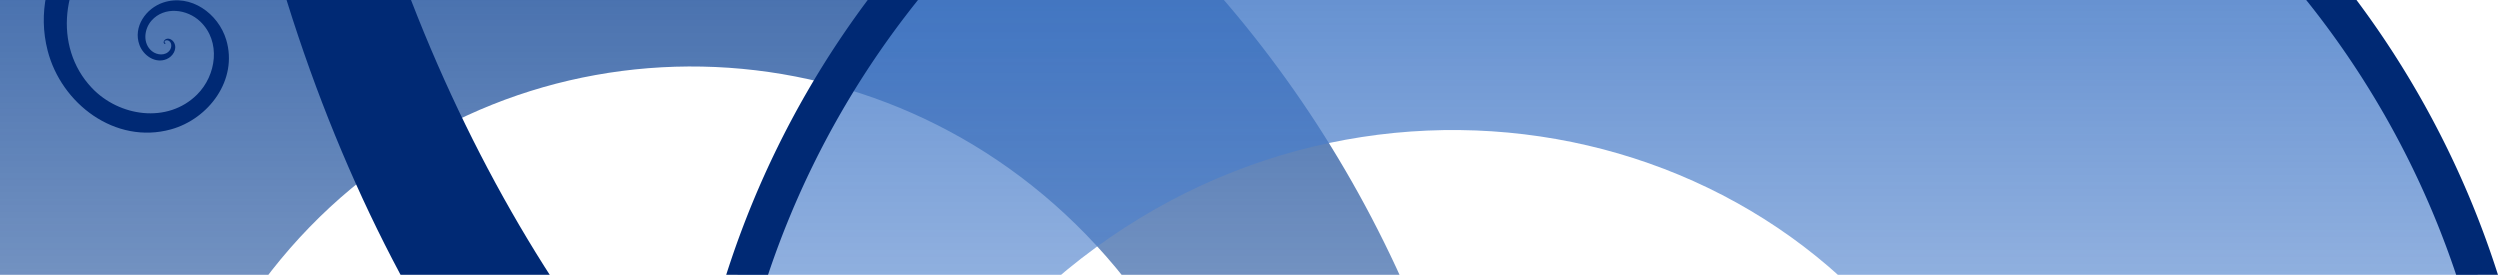 <?xml version="1.0" encoding="UTF-8" standalone="no"?>
<!-- Created with Inkscape (http://www.inkscape.org/) -->
<svg
   xmlns:dc="http://purl.org/dc/elements/1.1/"
   xmlns:cc="http://creativecommons.org/ns#"
   xmlns:rdf="http://www.w3.org/1999/02/22-rdf-syntax-ns#"
   xmlns:svg="http://www.w3.org/2000/svg"
   xmlns="http://www.w3.org/2000/svg"
   xmlns:xlink="http://www.w3.org/1999/xlink"
   xmlns:sodipodi="http://sodipodi.sourceforge.net/DTD/sodipodi-0.dtd"
   xmlns:inkscape="http://www.inkscape.org/namespaces/inkscape"
   id="svg2494"
   sodipodi:version="0.32"
   inkscape:version="0.46"
   width="800"
   height="88"
   version="1.0"
   sodipodi:docname="800x88.svg"
   inkscape:output_extension="org.inkscape.output.svg.inkscape">
  <defs
     id="defs2497">
    <linearGradient
       id="linearGradient5333">
      <stop
         style="stop-color:#2c67bd;stop-opacity:1;"
         offset="0"
         id="stop5335" />
      <stop
         style="stop-color:#95b7e9;stop-opacity:0;"
         offset="1"
         id="stop5337" />
    </linearGradient>
    <linearGradient
       inkscape:collect="always"
       xlink:href="#linearGradient5333"
       id="linearGradient3558"
       gradientUnits="userSpaceOnUse"
       gradientTransform="matrix(1.69,0,0,1.69,-364.776,-565.365)"
       x1="392.722"
       y1="344.902"
       x2="392.722"
       y2="796.959" />
    <linearGradient
       id="linearGradient5341">
      <stop
         style="stop-color:#114696;stop-opacity:1;"
         offset="0"
         id="stop5343" />
      <stop
         style="stop-color:#114696;stop-opacity:0;"
         offset="1"
         id="stop5345" />
    </linearGradient>
    <linearGradient
       inkscape:collect="always"
       xlink:href="#linearGradient5341"
       id="linearGradient3561"
       gradientUnits="userSpaceOnUse"
       gradientTransform="matrix(1.991,0,0,1.776,-365.743,-475.352)"
       x1="599.85"
       y1="266.457"
       x2="599.85"
       y2="668.803" />
    <inkscape:perspective
       sodipodi:type="inkscape:persp3d"
       inkscape:vp_x="0 : 526.18109 : 1"
       inkscape:vp_y="0 : 1000 : 0"
       inkscape:vp_z="744.09448 : 526.18109 : 1"
       inkscape:persp3d-origin="372.04724 : 350.78739 : 1"
       id="perspective2501" />
    <clipPath
       clipPathUnits="userSpaceOnUse"
       id="clipPath2896">
      <rect
         style="opacity:1;fill:#000000;fill-opacity:1;stroke:none;stroke-width:3;stroke-linecap:square;stroke-linejoin:round;stroke-miterlimit:4;stroke-dasharray:none;stroke-dashoffset:0;stroke-opacity:1"
         id="rect2898"
         width="1097.096"
         height="120.681"
         x="7.891"
         y="169.767" />
    </clipPath>
  </defs>
  <sodipodi:namedview
     inkscape:window-height="691"
     inkscape:window-width="1090"
     inkscape:pageshadow="2"
     inkscape:pageopacity="0.0"
     guidetolerance="10.0"
     gridtolerance="10.0"
     objecttolerance="10.0"
     borderopacity="1.0"
     bordercolor="#666666"
     pagecolor="#ffffff"
     id="base"
     showgrid="false"
     inkscape:zoom="0.73624996"
     inkscape:cx="400.00002"
     inkscape:cy="44"
     inkscape:window-x="0"
     inkscape:window-y="25"
     inkscape:current-layer="svg2494"
     showborder="false"
     inkscape:showpageshadow="false" />
  <g
     id="CENTOSARTWORK"
     clip-path="url(#clipPath2896)"
     transform="matrix(0.729,0,0,0.729,-5.754,-123.794)"
     inkscape:label="#g3565">
    <path
       id="path2856"
       d="M 197.314,6.555 C 458.106,6.555 669.864,232.718 669.864,511.554 C 669.864,790.39 458.106,1016.799 197.314,1016.799 C -63.478,1016.799 -275.236,790.39 -275.236,511.554 C -275.236,232.718 -63.478,6.555 197.314,6.555 z M 67.393,486.844 C 71.552,868.935 567.882,918.744 567.882,506.816 C 567.882,99.624 63.182,99.935 67.393,486.844 z"
       style="fill:url(#linearGradient3561);fill-opacity:1;stroke:none;stroke-width:1;stroke-linejoin:round;stroke-miterlimit:4;stroke-dasharray:none;stroke-dashoffset:0;stroke-opacity:1"
       sodipodi:nodetypes="cssscczz" />
    <path
       sodipodi:nodetypes="cssscczc"
       style="fill:url(#linearGradient3558);fill-opacity:1;stroke:none;stroke-width:1;stroke-linejoin:round;stroke-miterlimit:4;stroke-dasharray:none;stroke-dashoffset:0;stroke-opacity:1"
       d="M 737.182,18.646 C 495.252,18.646 298.81,214.875 298.81,456.805 C 298.81,698.734 495.252,895.177 737.182,895.177 C 979.111,895.177 1114.216,653.511 1114.216,411.581 C 1114.216,226.057 979.111,18.646 737.182,18.646 z M 763.24,814.3 C 586.833,814.3 222.685,827.558 379.686,426.009 C 537.611,22.097 1167.189,273.479 763.24,814.3 z"
       id="path2858" />
    <path
       transform="matrix(2.499,0,0,2.499,-195.381,-208.221)"
       d="M 524.337,249.529 A 159.825,159.825 0 1 1 204.688,249.529 A 159.825,159.825 0 1 1 524.337,249.529 z"
       sodipodi:ry="159.82468"
       sodipodi:rx="159.82468"
       sodipodi:cy="249.52905"
       sodipodi:cx="364.51242"
       id="path2860"
       style="fill:none;fill-opacity:1;stroke:#002974;stroke-width:6.984;stroke-linecap:round;stroke-linejoin:round;stroke-miterlimit:4;stroke-dasharray:none;stroke-dashoffset:0;stroke-opacity:1"
       sodipodi:type="arc" />
    <g
       style="fill:#002974;fill-opacity:1"
       id="g2862"
       transform="matrix(3.104,3.042,3.042,-3.104,-1127.236,-376.419)">
      <path
         sodipodi:nodetypes="csssssssssssccsssssssssssc"
         d="M 225.779,132.744 C 225.784,132.743 225.779,132.743 225.779,132.744 C 225.76,132.81 225.818,132.724 225.779,132.744 C 225.258,133.001 225.302,132.508 225.492,132.304 C 225.978,131.782 226.822,132.168 227.189,132.648 C 228.12,133.862 227.298,135.542 226.158,136.268 C 223.747,137.806 220.699,136.217 219.442,133.95 C 217.087,129.702 219.856,124.626 223.866,122.636 C 230.749,119.22 238.672,123.692 241.631,130.219 C 246.385,140.705 239.572,152.456 229.586,156.653 C 214.355,163.056 197.62,153.145 191.881,138.585 C 183.483,117.283 197.375,94.229 217.807,86.609 C 246.696,75.834 277.589,94.721 287.465,122.512 M 225.779,132.744 C 225.782,132.748 225.779,132.744 225.779,132.744 C 225.711,132.759 225.774,132.787 225.779,132.744 C 225.805,132.476 226.069,132.303 226.27,132.365 C 226.952,132.575 227.016,133.474 226.766,134.024 C 226.134,135.417 224.265,135.484 223.087,134.821 C 220.595,133.419 220.56,129.981 221.967,127.805 C 224.604,123.726 230.386,123.776 234.031,126.375 C 240.288,130.837 240.076,139.932 235.713,145.617 C 228.704,154.752 215.13,154.28 206.722,147.45 C 193.898,137.032 194.754,117.602 204.892,105.679 C 219.724,88.234 246.823,89.38 262.953,104.055 C 285.388,124.467 270.997,134.328 287.465,122.512"
         style="fill:#002974;fill-opacity:1;fill-rule:evenodd;stroke:none;stroke-width:1px;stroke-linecap:butt;stroke-linejoin:miter;stroke-opacity:1"
         id="path2864" />
      <path
         sodipodi:nodetypes="csssssssssssccsssssssssssc"
         d="M 289.468,101.639 C 289.467,101.64 289.468,101.639 289.468,101.639 C 289.484,101.646 289.458,101.644 289.468,101.639 C 289.601,101.576 289.496,101.507 289.425,101.513 C 289.244,101.527 289.188,101.757 289.226,101.906 C 289.321,102.283 289.786,102.384 290.111,102.271 C 290.798,102.033 290.963,101.174 290.708,100.565 C 290.232,99.425 288.782,99.176 287.752,99.662 C 285.984,100.497 285.627,102.784 286.462,104.404 C 287.805,107.008 291.225,107.503 293.638,106.172 C 297.32,104.143 297.983,99.239 295.983,95.796 C 293.057,90.758 286.264,89.893 281.519,92.768 C 274.809,96.833 273.703,105.979 277.691,112.335 M 289.468,101.639 C 289.468,101.641 289.468,101.639 289.468,101.639 C 289.481,101.628 289.477,101.645 289.468,101.639 C 289.41,101.602 289.334,101.628 289.315,101.677 C 289.249,101.847 289.418,102.001 289.567,102.038 C 289.945,102.132 290.253,101.77 290.307,101.43 C 290.42,100.711 289.74,100.162 289.084,100.099 C 287.853,99.982 286.951,101.144 286.894,102.281 C 286.797,104.234 288.646,105.627 290.469,105.653 C 293.398,105.696 295.446,102.913 295.41,100.157 C 295.355,95.954 291.342,93.058 287.363,93.2 C 281.54,93.407 277.493,98.996 277.876,104.531 C 278.409,112.229 282.648,110.913 277.691,112.335"
         style="fill:#002974;fill-opacity:1;fill-rule:evenodd;stroke:none;stroke-width:1px;stroke-linecap:butt;stroke-linejoin:miter;stroke-opacity:1"
         id="path2866" />
    </g>
    <path
       id="path2868"
       style="fill:#002974;fill-opacity:1;fill-rule:evenodd;stroke:none;stroke-width:1px;stroke-linecap:butt;stroke-linejoin:miter;stroke-opacity:1"
       d="M 488.318,-1217.629 C 543.018,-1017.951 665.444,-860.746 330.112,-575.371 C -5.22,-289.996 73.009,197.008 257.67,396.052 C 442.331,595.095 486.255,563.726 303.038,361.261 C 119.821,158.796 33.225,-285.862 351.253,-560.792 C 669.281,-835.722 547.159,-1018.479 488.599,-1216.179"
       sodipodi:nodetypes="csccsc" />
    <path
       id="path2870"
       style="fill:#002974;fill-opacity:1;fill-rule:evenodd;stroke:none;stroke-width:1px;stroke-linecap:butt;stroke-linejoin:miter;stroke-opacity:1"
       d="M 743.405,-55.161 C 743.399,-55.16 743.405,-55.161 743.405,-55.161 C 743.445,-55.092 743.356,-55.171 743.405,-55.161 C 744.056,-55.024 743.867,-55.558 743.598,-55.73 C 742.91,-56.17 742.085,-55.5 741.815,-54.864 C 741.131,-53.253 742.522,-51.625 743.992,-51.146 C 747.104,-50.132 750.028,-52.764 750.773,-55.635 C 752.168,-61.016 747.648,-65.85 742.635,-66.909 C 734.03,-68.727 726.529,-61.506 725.116,-53.426 C 722.846,-40.446 733.755,-29.372 746.022,-27.575 C 764.732,-24.834 780.444,-40.602 782.642,-58.379 C 785.857,-84.388 763.871,-105.963 739.049,-108.567 C 703.954,-112.248 676.407,-83.27 673.408,-49.649 M 743.405,-55.161 C 743.403,-55.155 743.405,-55.161 743.405,-55.161 C 743.484,-55.163 743.423,-55.114 743.405,-55.161 C 743.299,-55.45 742.958,-55.566 742.753,-55.44 C 742.057,-55.013 742.243,-53.998 742.677,-53.459 C 743.776,-52.097 745.866,-52.557 746.982,-53.628 C 749.343,-55.895 748.399,-59.714 746.217,-61.724 C 742.129,-65.49 735.735,-63.781 732.439,-59.859 C 726.781,-53.126 729.616,-43.107 736.076,-38.054 C 746.455,-29.935 761.363,-34.339 768.728,-44.311 C 779.962,-59.523 773.458,-80.811 758.814,-91.126 C 737.389,-106.218 707.686,-97.2 694.006,-76.325 C 674.979,-47.29 691.693,-43.51 673.408,-49.649"
       sodipodi:nodetypes="csssssssssssccsssssssssssc" />
    <path
       style="fill:#002974;fill-opacity:1;stroke:none;stroke-width:10;stroke-linecap:round;stroke-linejoin:round;stroke-miterlimit:4;stroke-dasharray:none;stroke-dashoffset:0;stroke-opacity:1"
       d="M 633.729,-191.773 C 631.581,-190.446 634.401,-193.34 634.059,-190.839 C 633.717,-188.338 633.9,-187.509 635.613,-185.655 C 683.66,-132.395 683.393,-49.995 647.157,11.909 C 645.627,14.516 645.608,17.742 647.105,20.369 C 648.602,22.995 651.388,24.621 654.411,24.633 C 657.434,24.645 660.234,23.041 661.752,20.427 C 694.854,-42.391 695.984,-131.755 643.275,-190.183 C 640.55,-193.258 637.225,-193.931 633.729,-191.773 z"
       id="path2872"
       sodipodi:nodetypes="csccssccc" />
  </g>
</svg>
